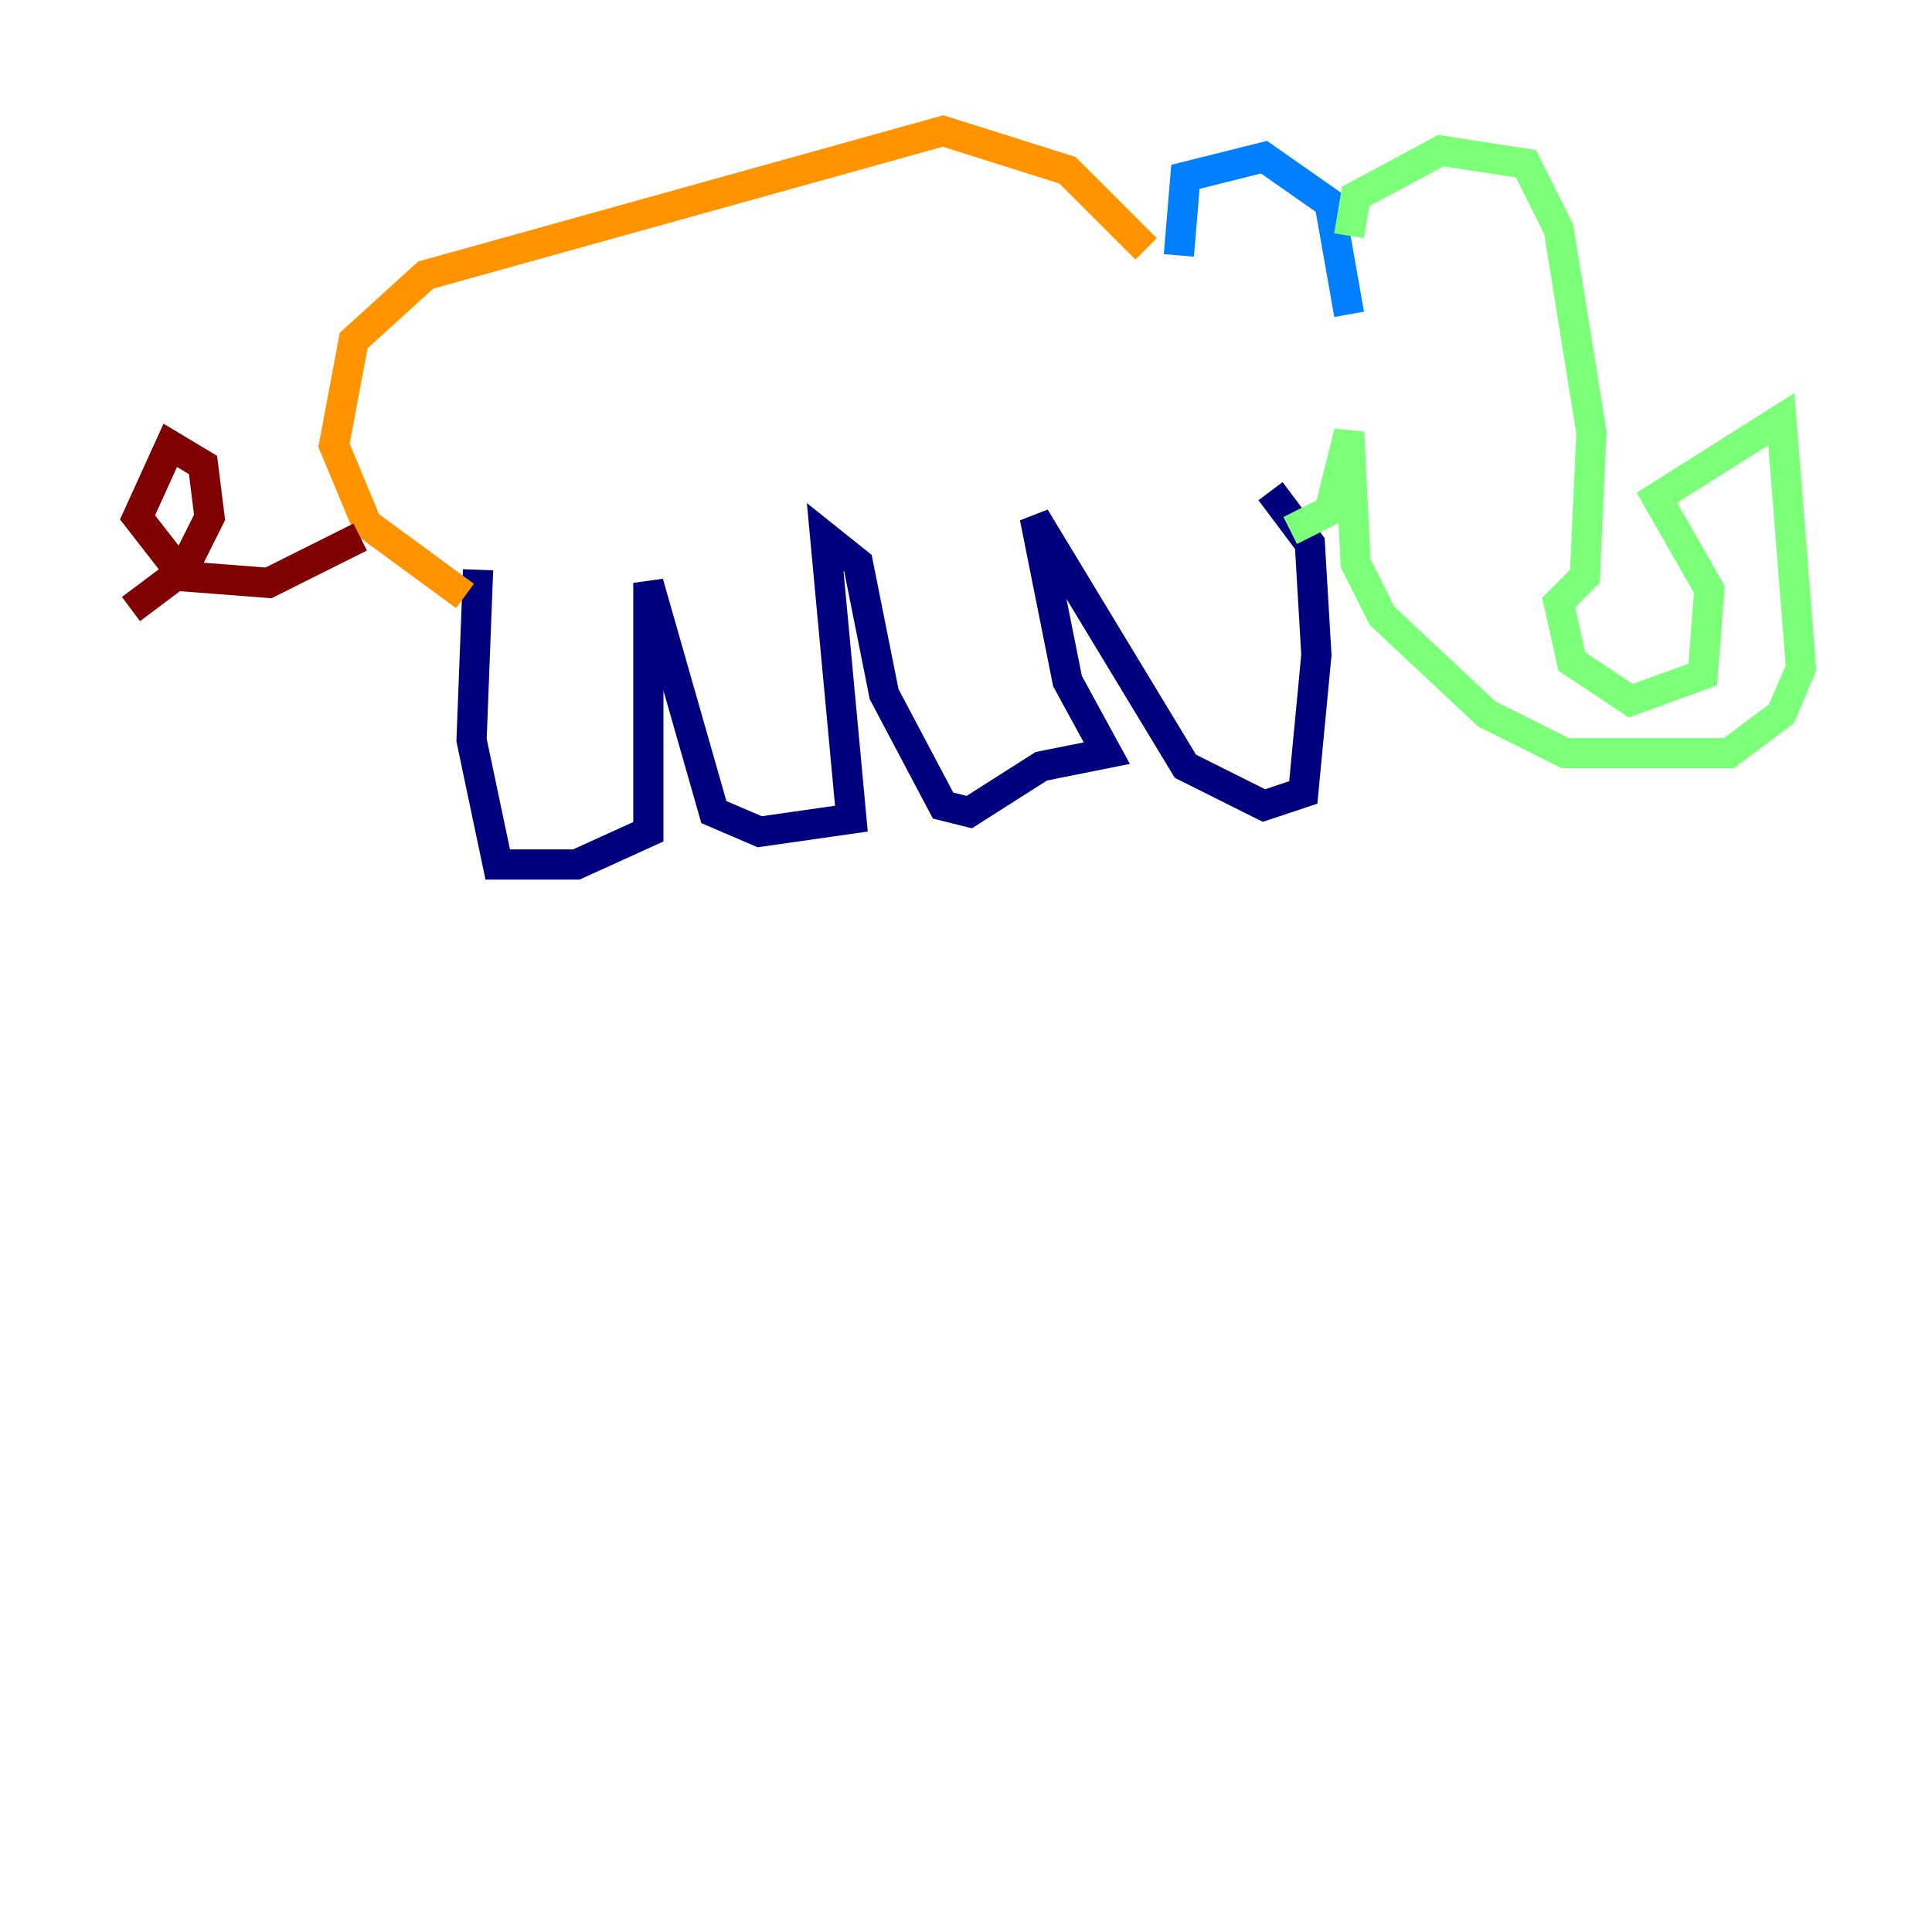 <?xml version="1.0" encoding="utf-8" ?>
<svg baseProfile="tiny" height="128" version="1.2" viewBox="0,0,128,128" width="128" xmlns="http://www.w3.org/2000/svg" xmlns:ev="http://www.w3.org/2001/xml-events" xmlns:xlink="http://www.w3.org/1999/xlink"><defs /><polyline fill="none" points="31.675,37.749 31.241,49.031 32.976,57.275 38.183,57.275 42.956,55.105 42.956,38.617 47.295,53.803 50.332,55.105 56.407,54.237 54.671,35.58 56.841,37.315 58.576,45.993 62.481,53.37 64.217,53.803 68.99,50.766 73.329,49.898 70.725,45.125 68.556,34.278 78.536,50.766 83.742,53.37 86.346,52.502 87.214,43.39 86.78,36.014 84.176,32.542" stroke="#00007f" stroke-width="2" /><polyline fill="none" points="78.102,16.922 78.536,11.715 83.742,10.414 88.081,13.451 89.383,20.827" stroke="#0080ff" stroke-width="2" /><polyline fill="none" points="89.383,15.62 89.817,13.017 95.458,9.98 101.098,10.848 103.268,15.186 105.437,28.637 105.003,38.183 103.268,39.919 104.136,43.824 108.041,46.427 112.814,44.691 113.248,39.051 109.776,32.976 118.02,27.77 119.322,44.258 118.02,47.295 114.549,49.898 103.702,49.898 98.495,47.295 91.552,40.786 89.817,37.315 89.383,28.637 88.081,33.844 85.478,35.146" stroke="#7cff79" stroke-width="2" /><polyline fill="none" points="75.932,16.488 70.725,11.281 62.481,8.678 28.203,18.224 23.43,22.563 22.129,29.505 24.298,34.712 30.807,39.485" stroke="#ff9400" stroke-width="2" /><polyline fill="none" points="23.864,35.58 17.79,38.617 12.149,38.183 9.112,34.278 11.281,29.505 13.451,30.807 13.885,34.278 12.149,37.749 8.678,40.352" stroke="#7f0000" stroke-width="2" /></svg>
